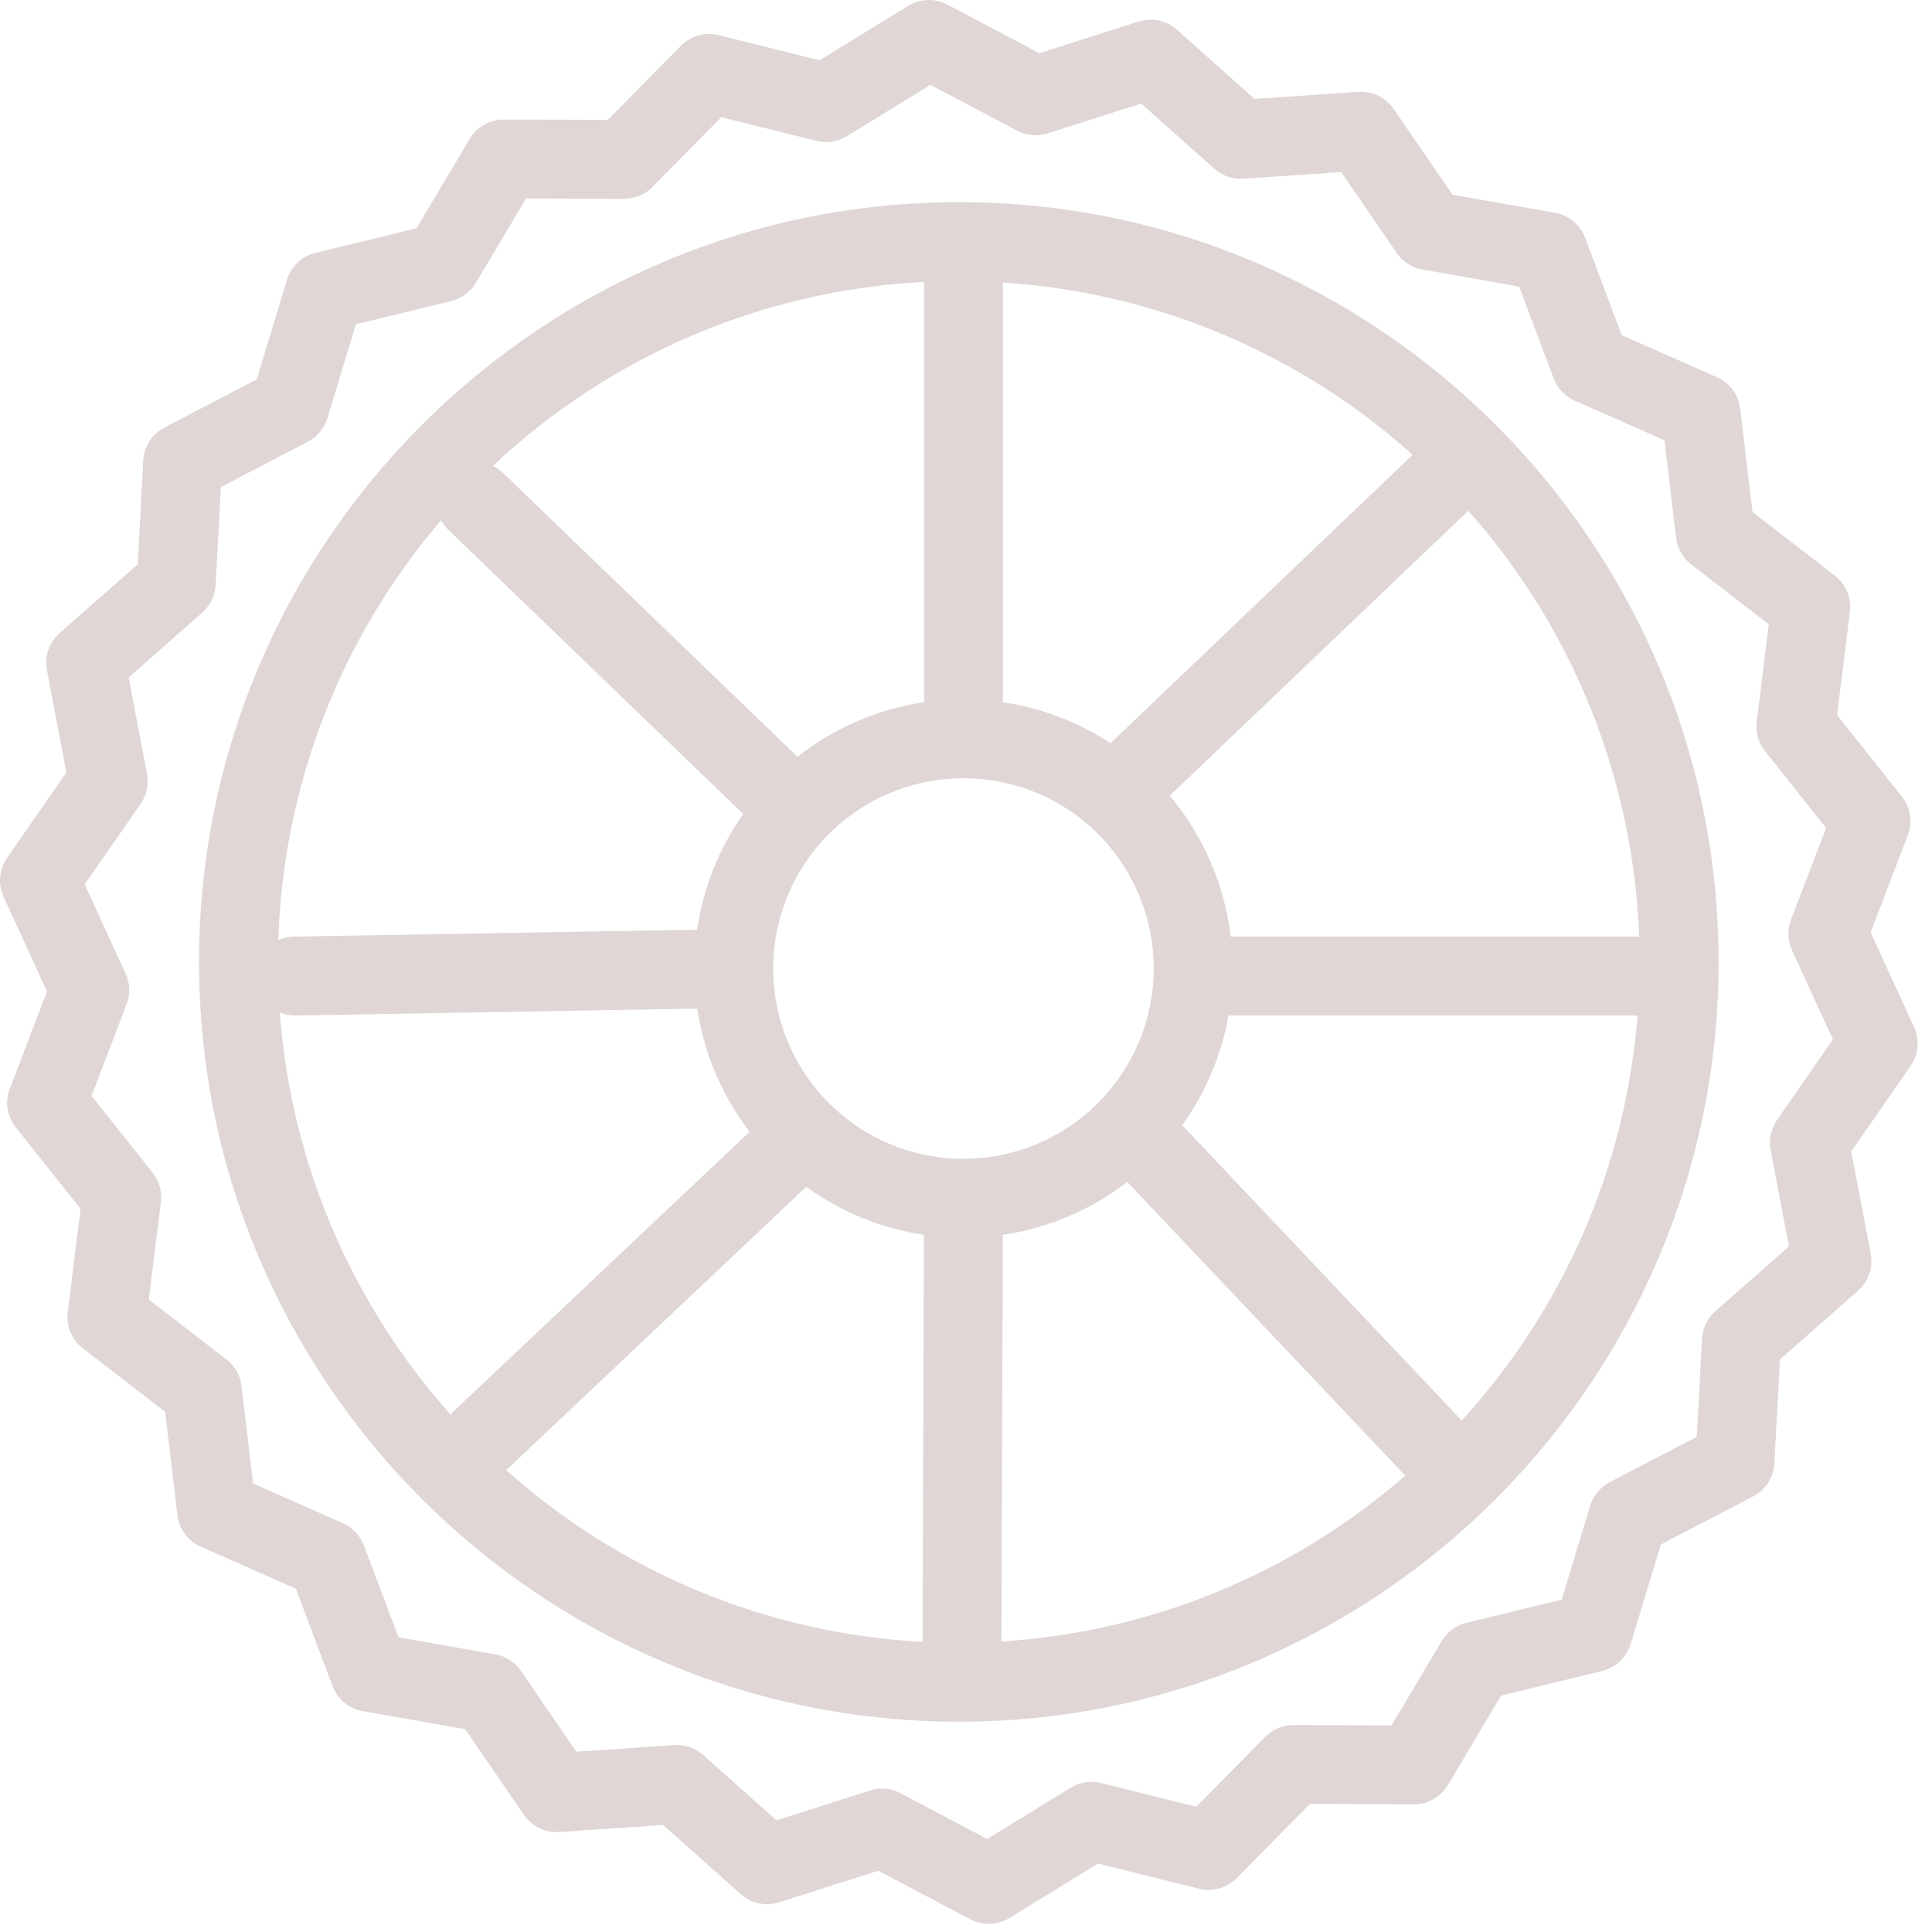 <svg width="114" height="114" viewBox="0 0 114 114" fill="none" xmlns="http://www.w3.org/2000/svg">
<path d="M56.576 11.928C31.855 11.928 11.744 32.04 11.744 56.76C11.744 81.48 31.855 101.592 56.576 101.592C81.296 101.592 101.408 81.48 101.408 56.76C101.408 32.04 81.296 11.928 56.576 11.928ZM72.62 55.265C72.256 52.203 71.005 49.315 69.021 46.955L86.637 30.138C92.816 37.088 96.382 45.972 96.721 55.265H72.62ZM56.85 68.377C54.63 68.377 52.459 67.719 50.612 66.485C48.766 65.251 47.327 63.498 46.477 61.446C45.627 59.394 45.404 57.136 45.838 54.958C46.271 52.78 47.34 50.779 48.911 49.209C50.481 47.639 52.482 46.569 54.66 46.136C56.838 45.703 59.096 45.925 61.147 46.775C63.199 47.625 64.953 49.064 66.187 50.911C67.421 52.757 68.079 54.928 68.079 57.149C68.076 60.126 66.892 62.98 64.787 65.085C62.682 67.19 59.828 68.374 56.85 68.377ZM65.527 43.853C63.611 42.596 61.445 41.772 59.179 41.436V16.671C68.15 17.248 76.665 20.829 83.353 26.837L65.527 43.853ZM54.522 41.436C51.797 41.84 49.224 42.949 47.06 44.654L29.689 27.914C29.51 27.743 29.306 27.601 29.082 27.494C36.003 20.967 45.022 17.118 54.522 16.636L54.522 41.436ZM47.572 70.031C49.626 71.517 52.007 72.488 54.515 72.861L54.436 96.879C45.33 96.398 36.661 92.822 29.865 86.742C29.912 86.704 29.96 86.665 30.005 86.622L47.572 70.031ZM59.172 72.863C61.847 72.468 64.376 71.393 66.517 69.742L82.721 86.863C82.787 86.932 82.857 86.997 82.931 87.058C76.283 92.864 67.902 96.308 59.092 96.855L59.172 72.863ZM26.026 30.699C26.14 30.91 26.285 31.101 26.458 31.267L43.855 48.032C42.423 50.061 41.491 52.4 41.133 54.858L17.366 55.265C17.039 55.271 16.718 55.346 16.422 55.484C16.704 46.369 20.093 37.624 26.026 30.699ZM16.511 59.743C16.794 59.861 17.098 59.922 17.405 59.921C17.418 59.921 17.432 59.921 17.446 59.921L41.142 59.514C41.541 62.159 42.603 64.659 44.231 66.781L26.808 83.237C26.732 83.31 26.66 83.388 26.594 83.472C20.707 76.891 17.162 68.549 16.511 59.743ZM86.241 83.825C86.198 83.769 86.152 83.714 86.103 83.662L69.757 66.392C71.141 64.467 72.075 62.256 72.488 59.921H96.627C95.929 68.825 92.273 77.238 86.241 83.825Z" fill="#E0D6D6"/>
<path d="M112.94 60.6L110.379 55.018L112.573 49.28C112.718 48.903 112.761 48.493 112.699 48.094C112.638 47.694 112.473 47.317 112.221 47L108.399 42.192L109.156 36.097C109.206 35.695 109.15 35.288 108.994 34.914C108.839 34.541 108.589 34.214 108.268 33.967L103.407 30.213L102.683 24.114C102.635 23.712 102.484 23.33 102.243 23.004C102.003 22.679 101.682 22.422 101.312 22.259L95.693 19.777L93.531 14.028C93.388 13.65 93.149 13.315 92.838 13.056C92.527 12.798 92.153 12.625 91.755 12.555L85.706 11.491L82.23 6.426C82.001 6.093 81.689 5.825 81.325 5.649C80.961 5.473 80.557 5.394 80.154 5.421L74.025 5.835L69.439 1.749C69.137 1.48 68.77 1.294 68.374 1.21C67.978 1.126 67.568 1.147 67.182 1.27L61.331 3.139L55.901 0.269C55.543 0.081 55.142 -0.012 54.738 0.001C54.333 0.014 53.939 0.132 53.594 0.344L48.361 3.559L42.401 2.072C42.008 1.975 41.597 1.981 41.208 2.09C40.818 2.2 40.464 2.409 40.18 2.697L35.867 7.07L29.725 7.054H29.719C29.316 7.054 28.919 7.159 28.568 7.358C28.217 7.558 27.924 7.845 27.718 8.192L24.578 13.47L18.61 14.924C18.217 15.02 17.856 15.216 17.562 15.494C17.268 15.772 17.051 16.122 16.934 16.509L15.148 22.386L9.701 25.226C9.343 25.413 9.039 25.69 8.82 26.03C8.601 26.37 8.474 26.762 8.453 27.166L8.125 33.299L3.517 37.36C3.213 37.627 2.985 37.969 2.853 38.352C2.722 38.734 2.693 39.145 2.769 39.542L3.918 45.576L0.416 50.621C0.185 50.953 0.045 51.34 0.009 51.743C-0.027 52.146 0.043 52.551 0.212 52.919L2.772 58.503L0.579 64.24C0.434 64.618 0.391 65.026 0.452 65.426C0.514 65.826 0.679 66.203 0.931 66.52L4.753 71.328L3.996 77.423C3.946 77.825 4.001 78.232 4.157 78.606C4.313 78.979 4.563 79.305 4.883 79.553L9.745 83.307L10.469 89.406C10.516 89.808 10.668 90.19 10.908 90.516C11.149 90.841 11.47 91.098 11.84 91.261L17.459 93.743L19.621 99.492C19.764 99.87 20.002 100.205 20.314 100.464C20.625 100.722 20.998 100.895 21.397 100.965L27.446 102.03L30.921 107.094C31.15 107.427 31.462 107.696 31.826 107.872C32.19 108.048 32.594 108.127 32.998 108.099L39.126 107.685L43.712 111.77C44.014 112.04 44.382 112.225 44.777 112.31C45.173 112.394 45.584 112.373 45.969 112.25L51.82 110.382L57.251 113.251C57.609 113.44 58.01 113.532 58.414 113.519C58.818 113.506 59.212 113.388 59.557 113.176L64.791 109.961L70.751 111.447C71.143 111.545 71.554 111.539 71.944 111.429C72.333 111.32 72.688 111.111 72.972 110.823L77.284 106.449L83.426 106.466H83.433C83.836 106.466 84.233 106.361 84.583 106.162C84.934 105.962 85.227 105.675 85.433 105.328L88.574 100.05L94.541 98.596C94.935 98.5 95.296 98.303 95.59 98.025C95.884 97.748 96.1 97.398 96.218 97.011L98.004 91.134L103.45 88.294C103.809 88.107 104.113 87.83 104.332 87.49C104.551 87.15 104.677 86.758 104.699 86.354L105.026 80.221L109.635 76.16C109.938 75.893 110.167 75.551 110.298 75.168C110.429 74.785 110.458 74.375 110.383 73.978L109.233 67.944L112.736 62.899C112.967 62.566 113.107 62.18 113.142 61.777C113.178 61.374 113.108 60.968 112.94 60.6ZM104.476 67.855L105.56 73.545L101.214 77.374C100.982 77.578 100.793 77.827 100.658 78.106C100.523 78.384 100.445 78.687 100.429 78.996L100.12 84.78L94.984 87.457C94.71 87.6 94.467 87.797 94.269 88.035C94.071 88.273 93.923 88.549 93.833 88.845L92.149 94.386L86.522 95.757C86.221 95.831 85.938 95.963 85.689 96.147C85.44 96.331 85.23 96.563 85.072 96.829L82.111 101.806L76.319 101.79H76.313C76.004 101.79 75.699 101.852 75.414 101.971C75.13 102.09 74.872 102.264 74.655 102.484L70.588 106.608L64.969 105.207C64.668 105.132 64.356 105.118 64.05 105.165C63.744 105.212 63.451 105.32 63.187 105.482L58.252 108.513L53.131 105.808C52.857 105.663 52.557 105.575 52.249 105.547C51.941 105.52 51.63 105.554 51.335 105.648L45.818 107.41L41.493 103.558C41.262 103.352 40.992 103.195 40.699 103.094C40.406 102.994 40.096 102.953 39.788 102.974L34.009 103.364L30.732 98.589C30.557 98.334 30.332 98.116 30.072 97.948C29.812 97.781 29.521 97.667 29.216 97.613L23.512 96.609L21.473 91.188C21.364 90.898 21.198 90.633 20.985 90.409C20.773 90.183 20.517 90.003 20.234 89.878L14.936 87.538L14.253 81.787C14.217 81.48 14.119 81.183 13.967 80.913C13.814 80.644 13.609 80.408 13.364 80.219L8.78 76.679L9.494 70.931C9.532 70.624 9.508 70.312 9.425 70.014C9.341 69.716 9.199 69.438 9.006 69.196L5.402 64.662L7.47 59.252C7.581 58.963 7.633 58.655 7.623 58.346C7.613 58.036 7.541 57.732 7.412 57.45L4.998 52.186L8.301 47.428C8.477 47.174 8.601 46.887 8.666 46.584C8.73 46.281 8.733 45.969 8.675 45.664L7.591 39.975L11.937 36.146C12.169 35.942 12.358 35.693 12.493 35.414C12.628 35.135 12.706 34.833 12.723 34.524L13.032 28.74L18.167 26.063C18.442 25.92 18.685 25.723 18.883 25.485C19.08 25.247 19.228 24.971 19.318 24.675L21.003 19.134L26.63 17.763C26.93 17.689 27.213 17.557 27.462 17.373C27.711 17.189 27.921 16.957 28.079 16.691L31.041 11.714L36.832 11.729H36.839C37.147 11.729 37.453 11.668 37.737 11.549C38.022 11.43 38.28 11.256 38.497 11.036L42.563 6.912L48.183 8.313C48.483 8.388 48.795 8.402 49.101 8.355C49.407 8.308 49.701 8.2 49.964 8.038L54.9 5.007L60.021 7.712C60.294 7.857 60.594 7.945 60.903 7.973C61.211 8 61.522 7.966 61.817 7.872L67.334 6.11L71.659 9.962C71.89 10.167 72.16 10.325 72.453 10.425C72.745 10.526 73.055 10.567 73.364 10.546L79.142 10.156L82.42 14.931C82.595 15.187 82.819 15.404 83.079 15.572C83.34 15.739 83.631 15.853 83.936 15.907L89.64 16.911L91.679 22.331C91.788 22.621 91.954 22.886 92.166 23.111C92.379 23.336 92.634 23.517 92.917 23.642L98.216 25.981L98.898 31.733C98.935 32.04 99.032 32.337 99.185 32.606C99.337 32.876 99.542 33.112 99.787 33.301L104.371 36.841L103.658 42.588C103.62 42.896 103.643 43.207 103.727 43.505C103.811 43.803 103.953 44.082 104.146 44.324L107.75 48.858L105.681 54.268C105.571 54.557 105.519 54.865 105.529 55.175C105.539 55.484 105.61 55.788 105.739 56.069L108.154 61.334L104.851 66.092C104.674 66.346 104.55 66.633 104.486 66.936C104.421 67.239 104.418 67.551 104.476 67.855H104.476Z" fill="#E0D6D6"/>
</svg>
